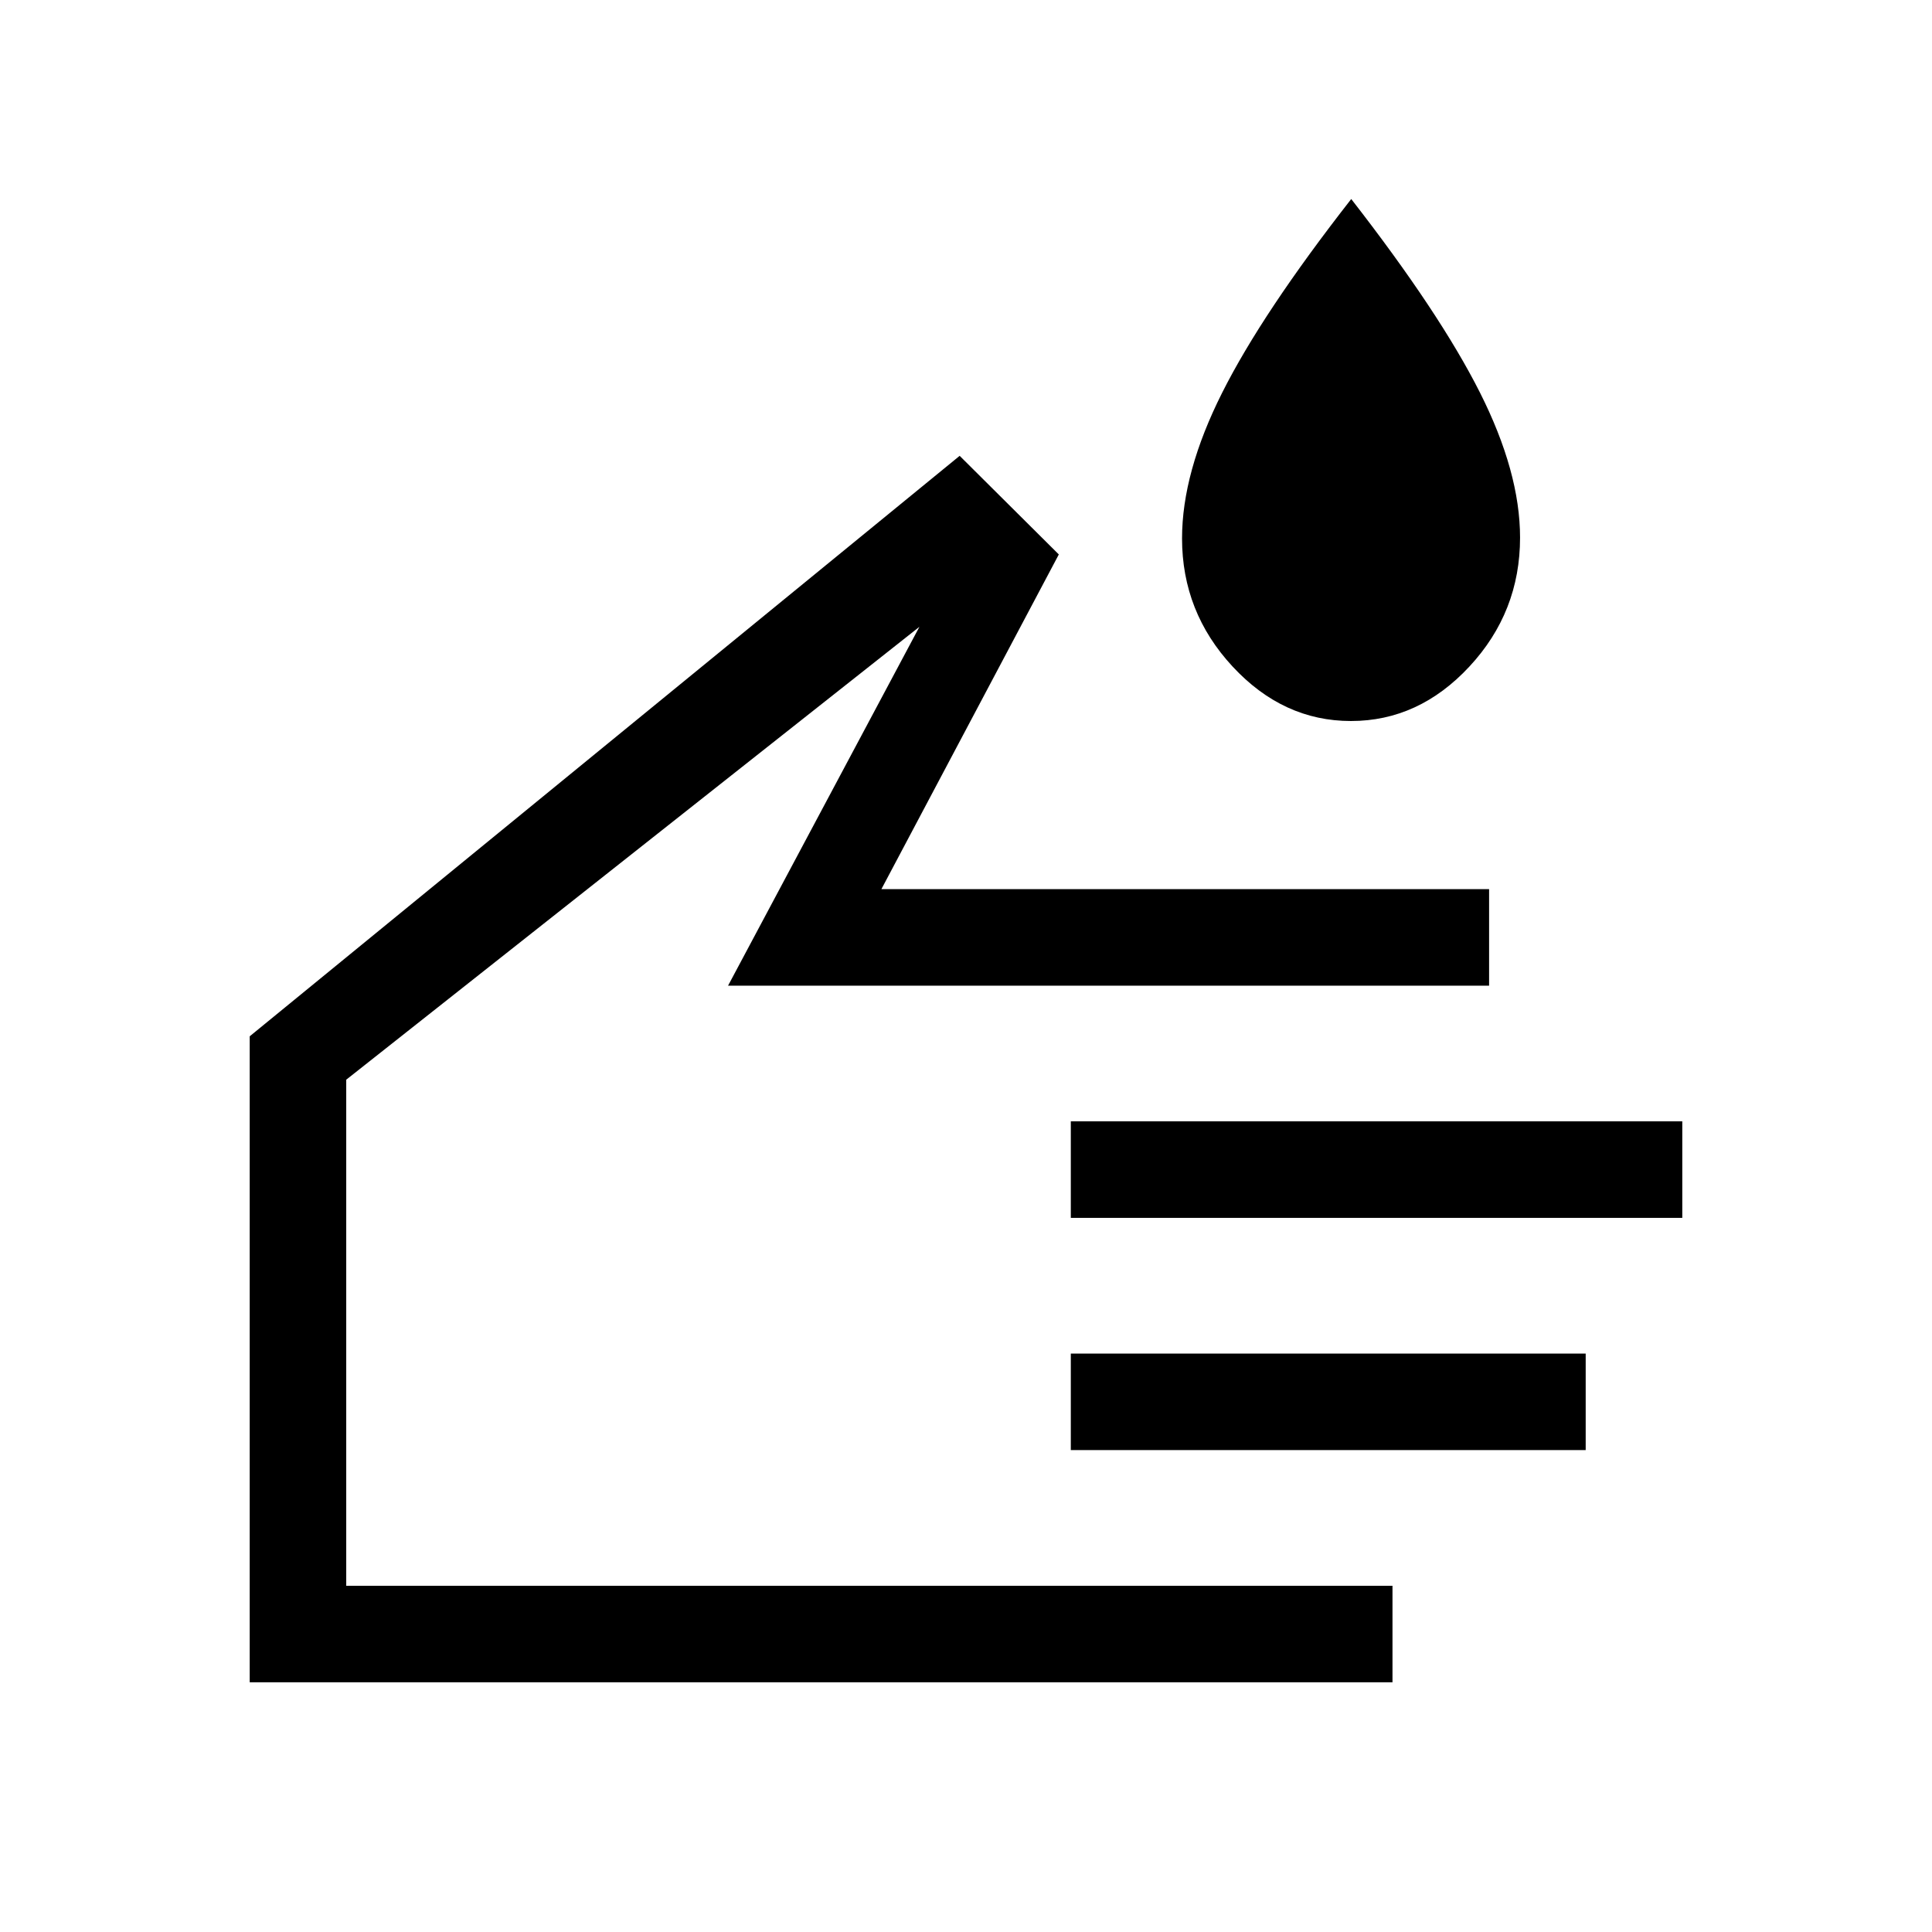 <svg xmlns="http://www.w3.org/2000/svg" height="20" viewBox="0 -960 960 960" width="20"><path d="M671.29-601.73q-33.71 0-58.83-27.08-25.11-27.07-25.11-63.65 0-32.75 19.94-72.41 19.94-39.67 64.13-96.24 44 56.57 63.95 96.15 19.94 39.58 19.94 72.08 0 37-25.16 64.07-25.15 27.08-58.86 27.08Zm20.63 477.65H124.08v-320.99L476.85-733.5l49.27 49-88.16 166.31h301.96v47.96H361.77l95.08-178.31L172.04-423.5v251.46h519.88v47.96ZM532.08-354.85v-47.96h303.84v47.96H532.08Zm0 115.39v-47.96h255.84v47.96H532.08Zm-179.93-150Z"/></svg>